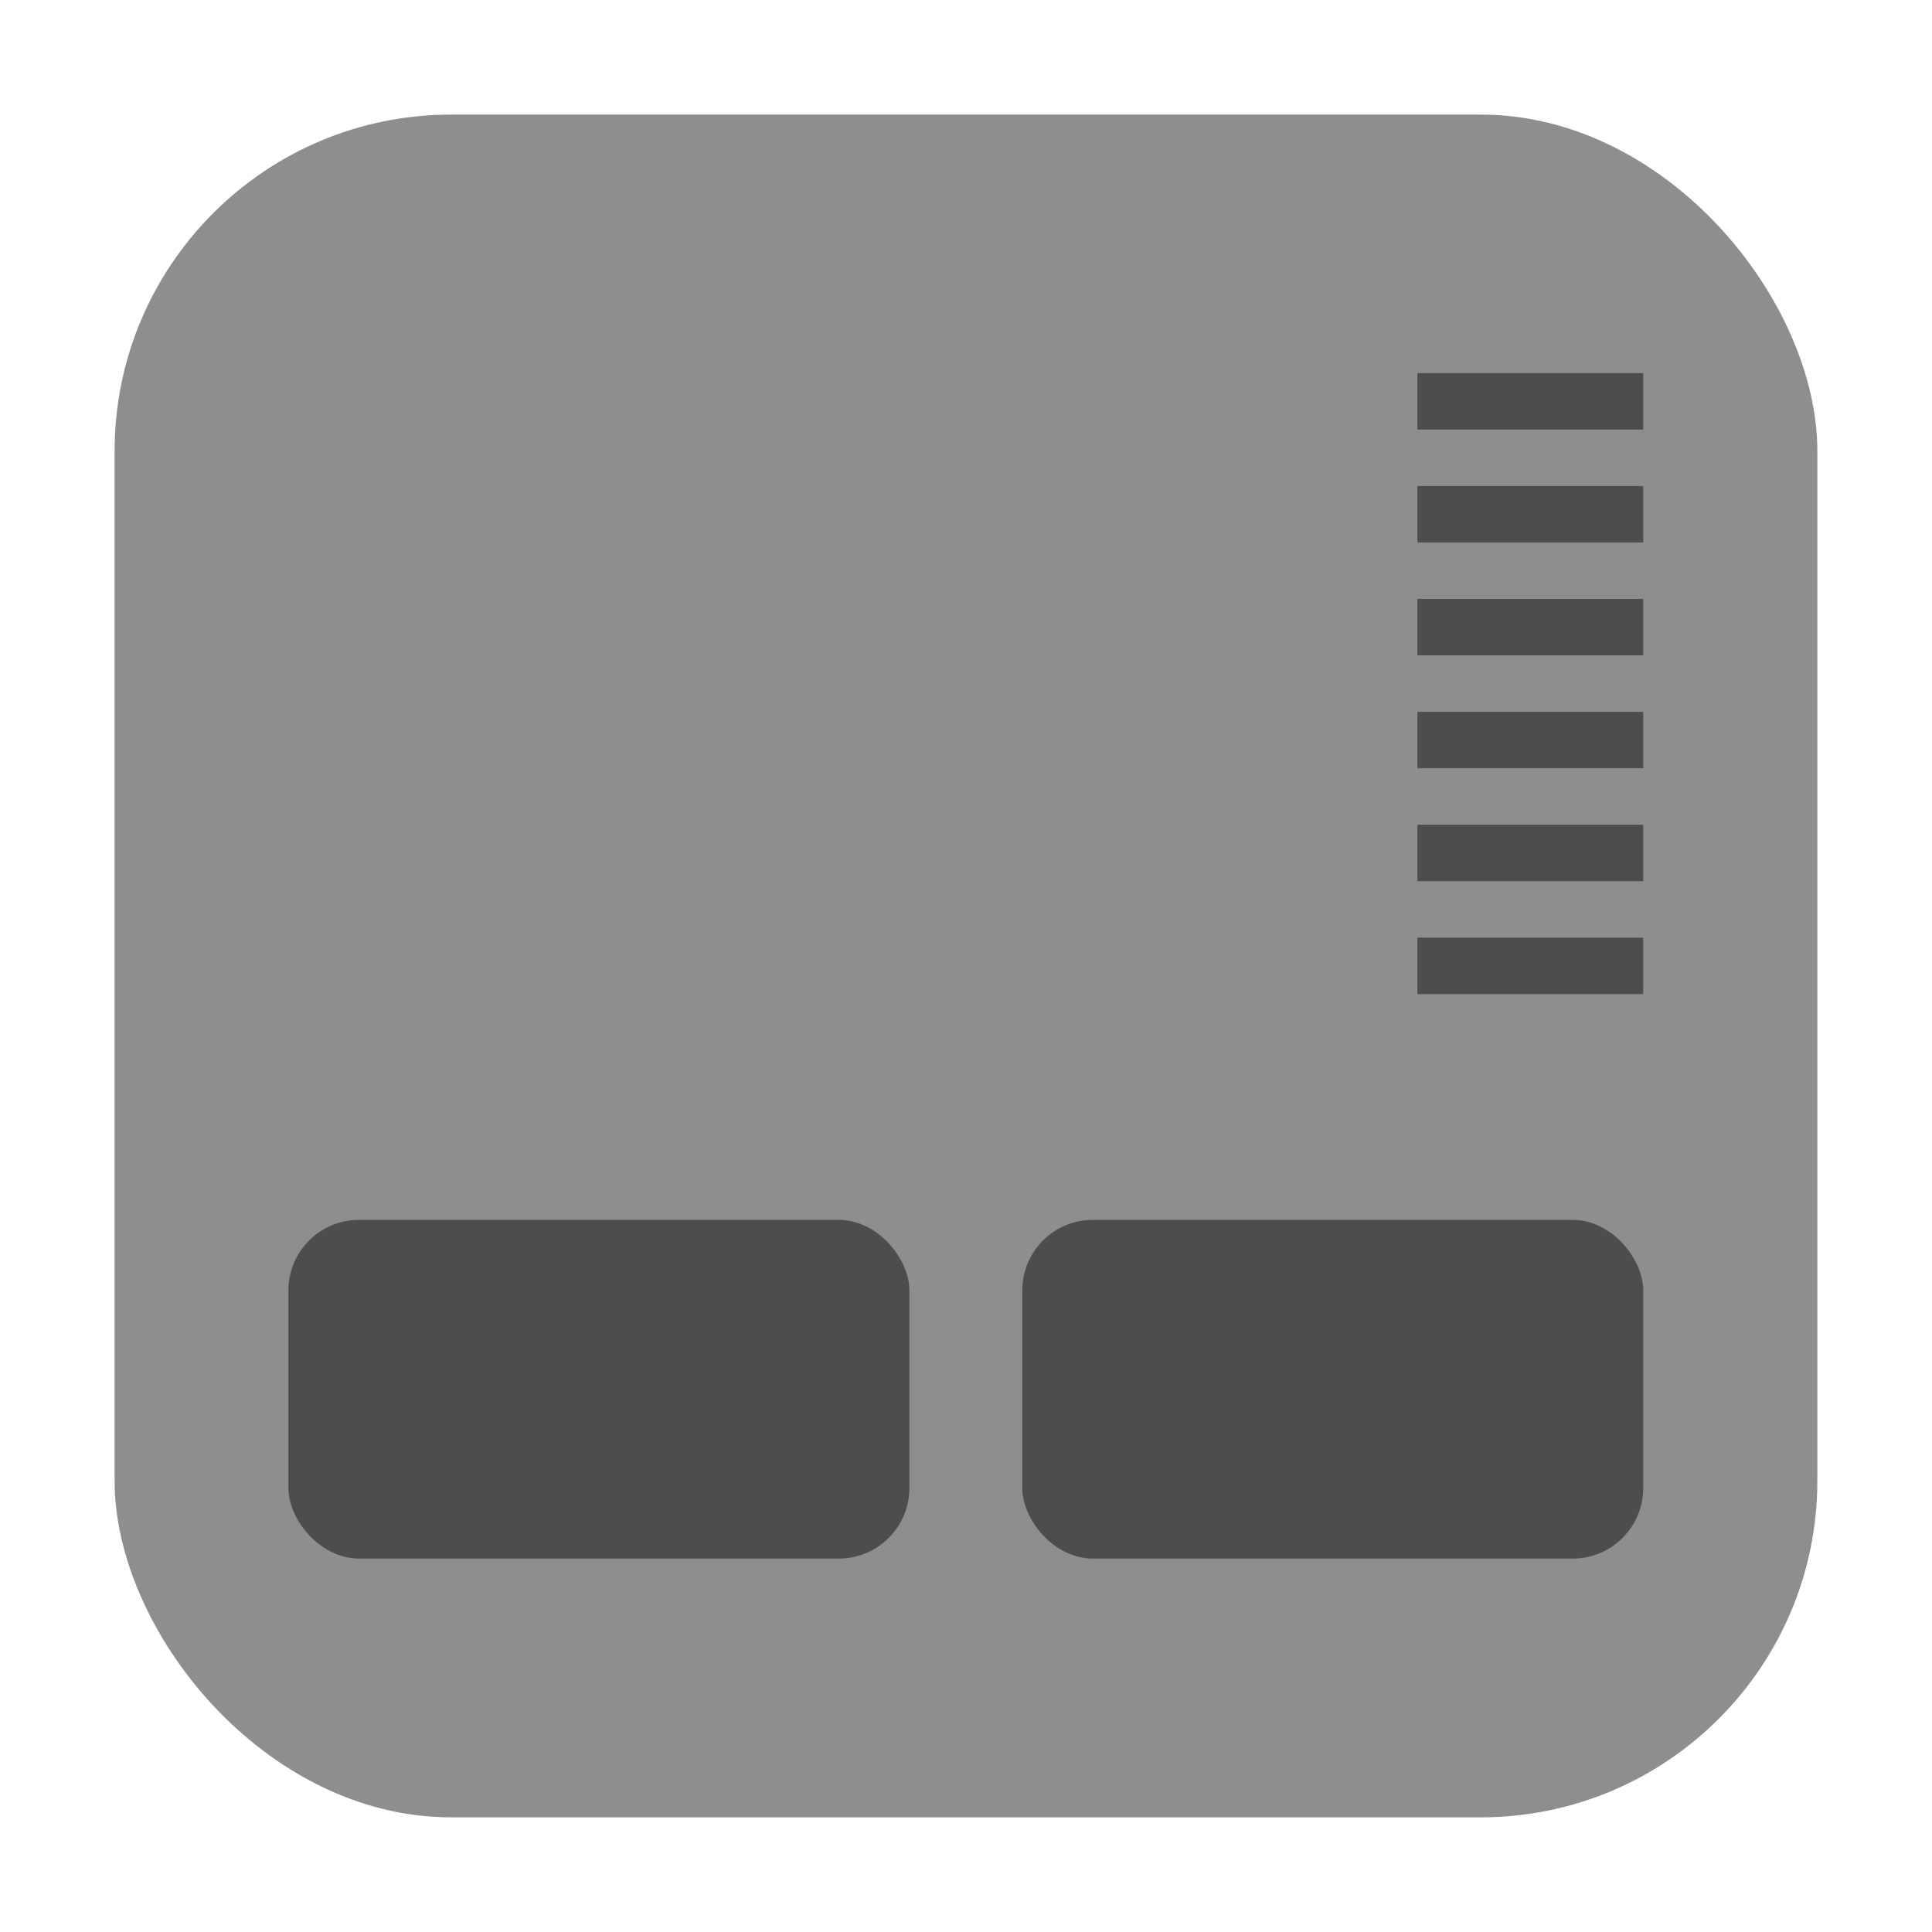 <svg xmlns="http://www.w3.org/2000/svg" width="32" height="32" version="1"><rect width="28.203" height="28.203" x="1.898" y="1.898" ry="5.575" fill="#8e8e8e" fill-rule="evenodd"/><g transform="matrix(.935 0 0 .935 1.037 -.365)" stroke-width="1.069" fill="#4d4d4d"><rect width="11" height="6" x="4" y="22" rx="1.25" ry="1.25"/><rect width="11" height="6" x="17" y="22" rx="1.25" ry="1.25"/><path d="M24 7h4v1h-4zM24 9h4v1h-4zM24 11h4v1h-4zM24 13h4v1h-4zM24 15h4v1h-4zM24 17h4v1h-4z"/></g></svg>